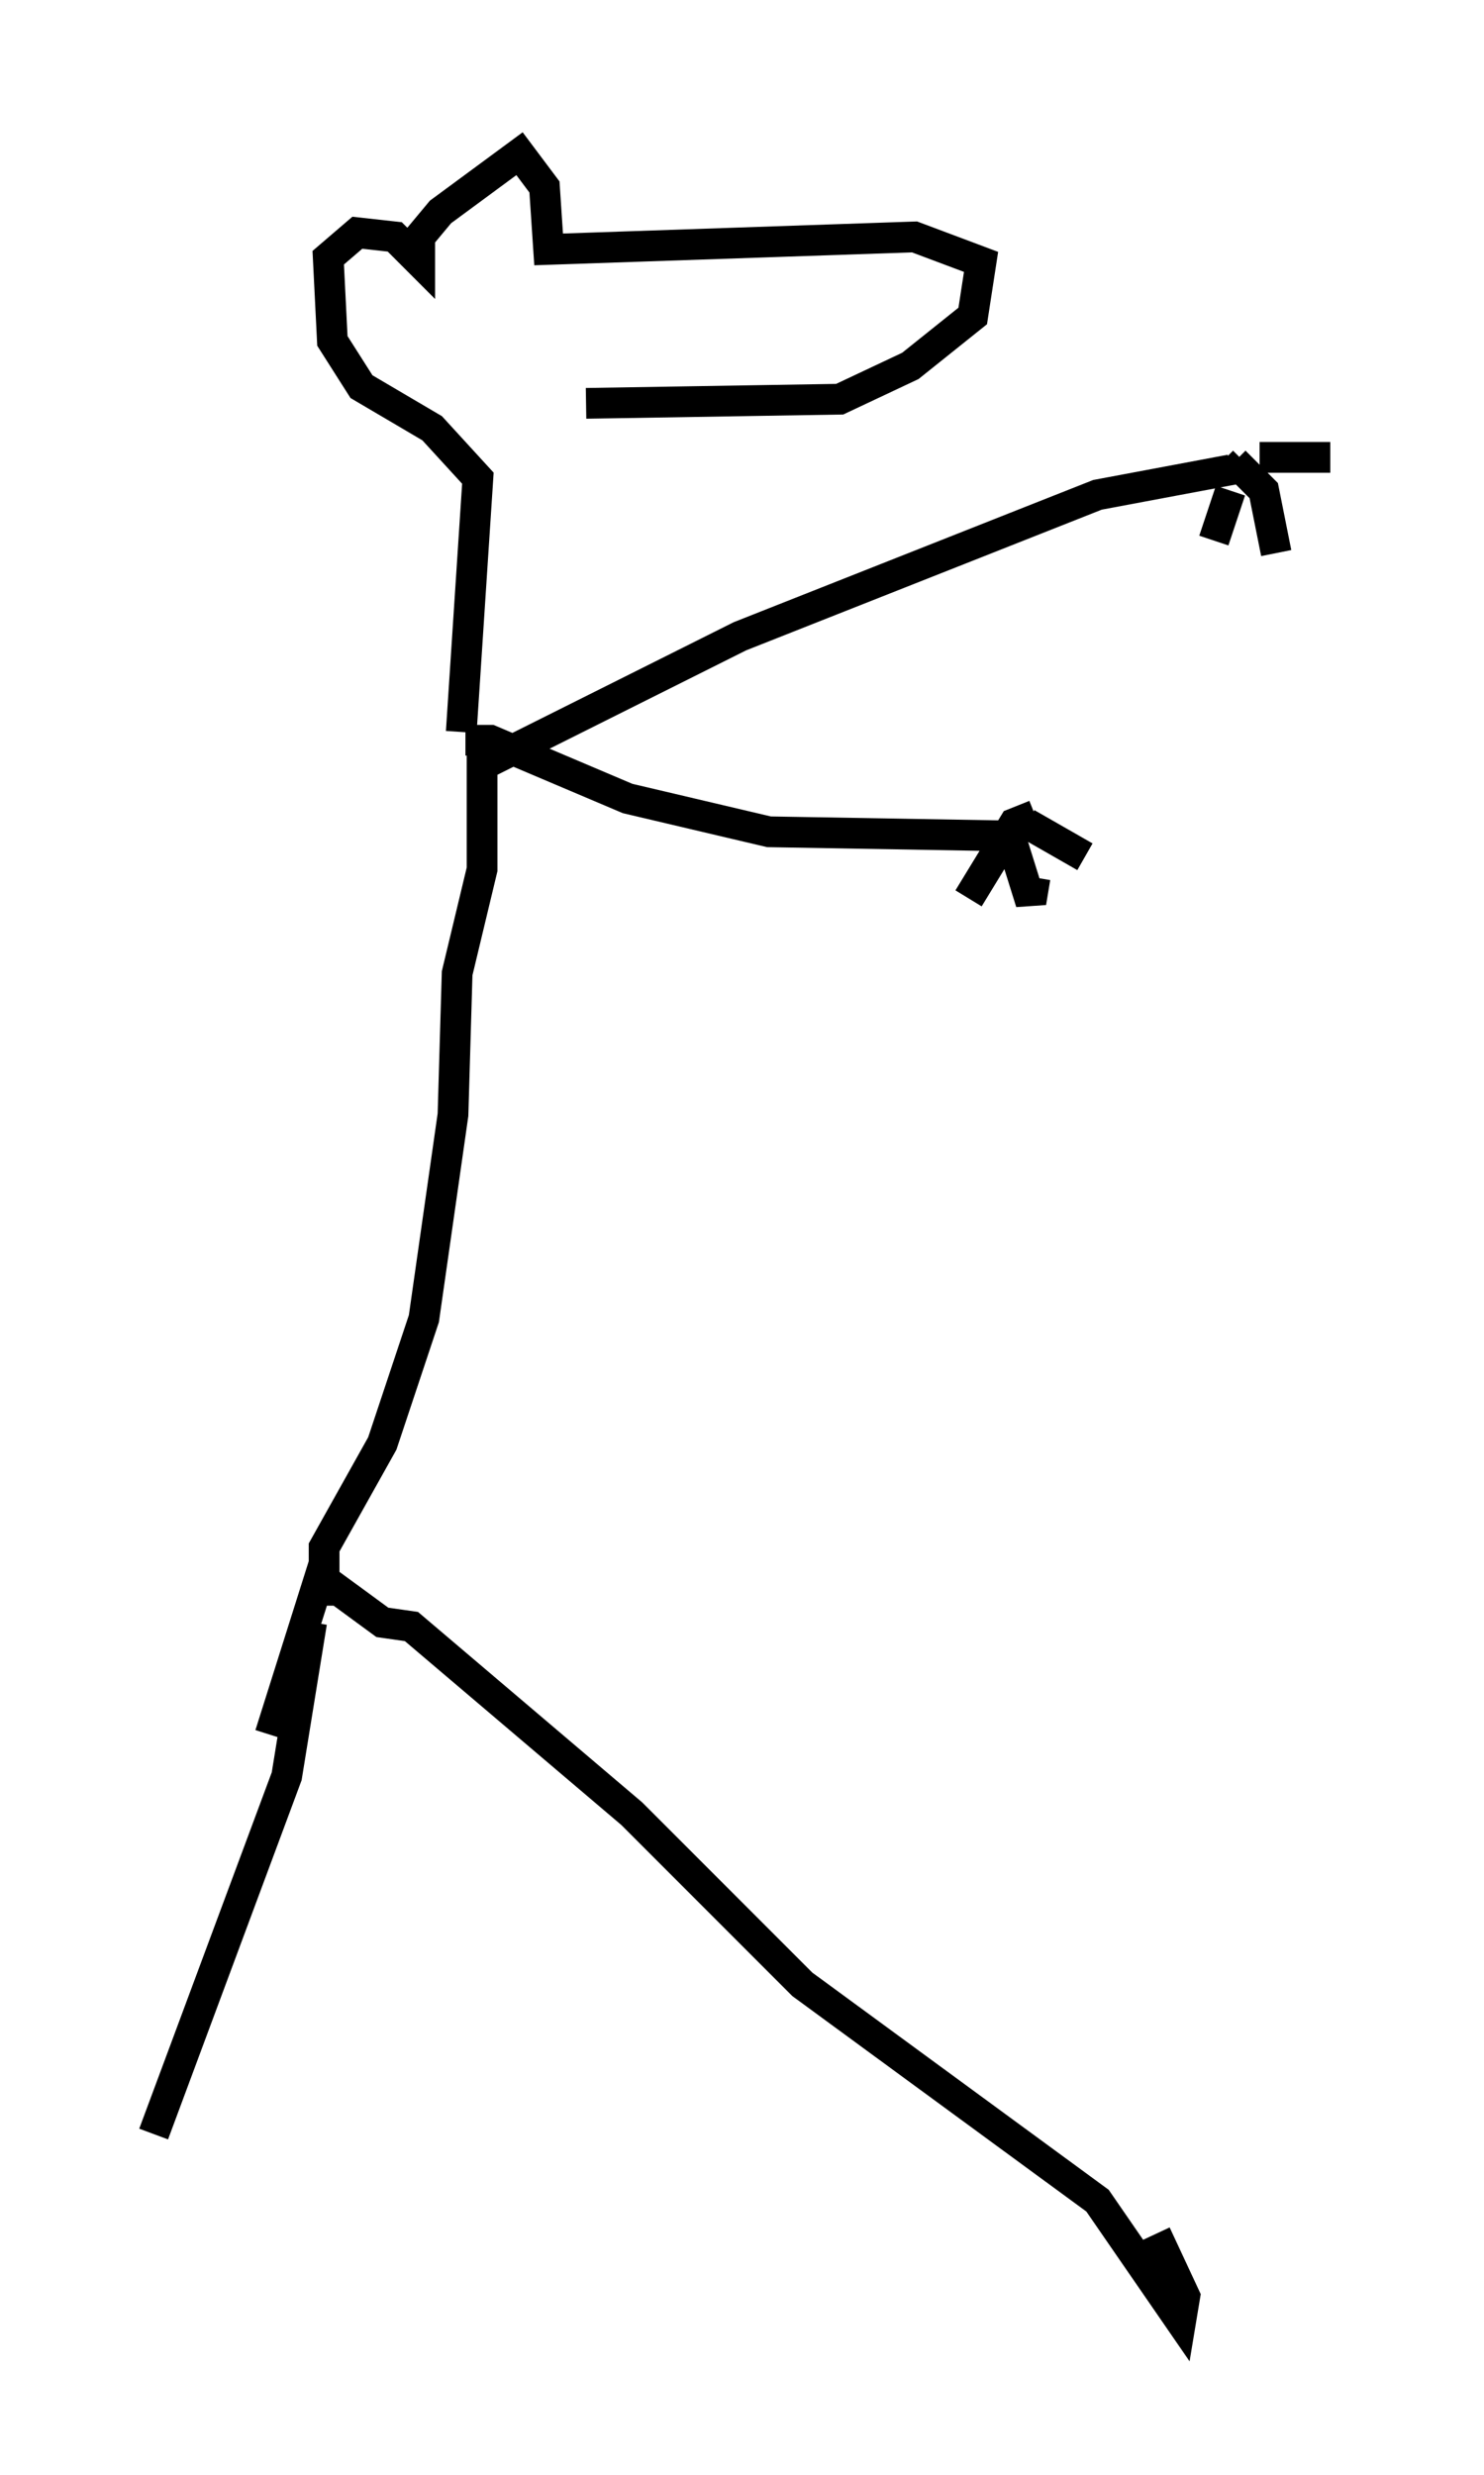 <?xml version="1.0" encoding="utf-8" ?>
<svg baseProfile="full" height="80.5" version="1.1" width="48.295" xmlns="http://www.w3.org/2000/svg" xmlns:ev="http://www.w3.org/2001/xml-events" xmlns:xlink="http://www.w3.org/1999/xlink"><defs /><rect fill="white" height="80.5" width="48.295" x="0" y="0" /><path d="M8.518, 60.48 m0.271, -4.059 l1.624, -5.142 2.03, 1.488 l0.947, 0.135 7.172, 6.089 l5.548, 5.548 9.607, 7.036 l2.706, 3.924 0.135, -0.812 l-0.947, -2.03 m-27.469, -19.892 l-0.812, 5.007 -4.33, 11.637 m5.548, -17.185 l0.0, -1.894 1.894, -3.383 l1.353, -4.059 0.947, -6.631 l0.135, -4.601 0.812, -3.383 l0.0, -3.383 8.39, -4.195 l11.637, -4.601 4.33, -0.812 l-0.271, -0.271 m-24.628, 9.066 l0.812, 0.0 4.465, 1.894 l4.601, 1.083 7.848, 0.135 l0.677, 2.165 0.135, -0.812 m0.0, -2.03 l-0.677, 0.271 -1.488, 2.436 m1.894, -2.436 l1.894, 1.083 m4.736, -11.908 l-0.541, 1.624 m0.677, -2.571 l0.947, 0.947 0.406, 2.03 m-0.541, -3.112 l2.3, 0.0 m-28.281, 8.931 l0.541, -8.254 -1.488, -1.624 l-2.3, -1.353 -0.947, -1.488 l-0.135, -2.706 0.947, -0.812 l1.218, 0.135 0.812, 0.812 l0.0, -0.812 0.677, -0.812 l2.571, -1.894 0.812, 1.083 l0.135, 2.03 11.908, -0.406 l2.165, 0.812 -0.271, 1.759 l-2.03, 1.624 -2.3, 1.083 l-8.254, 0.135 " fill="none" stroke="black" stroke-width="1" /></svg>